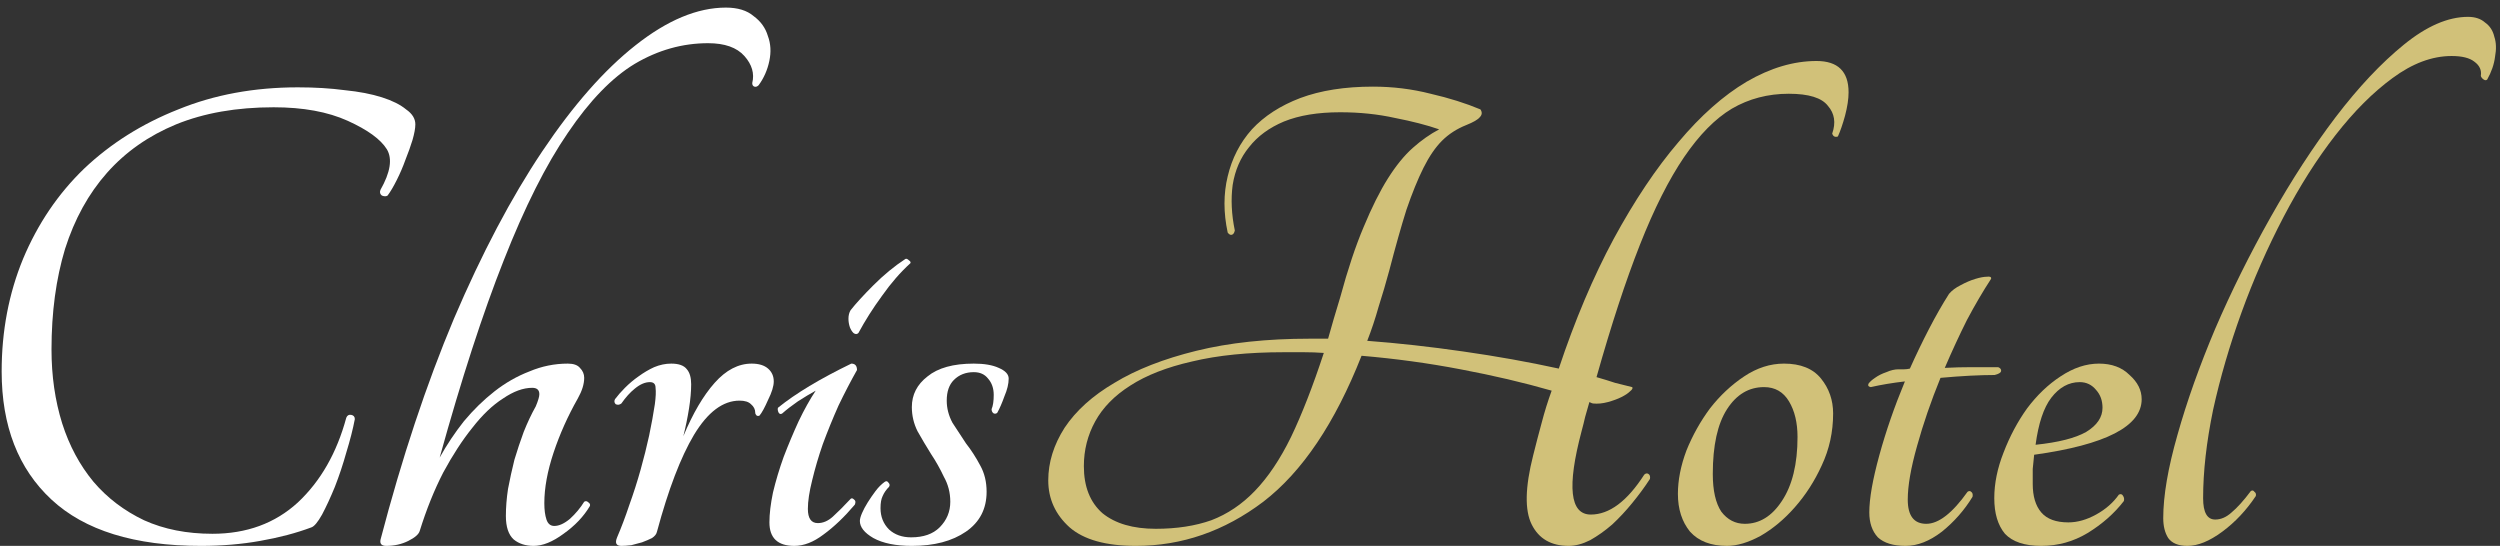 <svg width="316" height="69" viewBox="0 0 316 69" fill="none" xmlns="http://www.w3.org/2000/svg">
<rect x="0" y="0" width="316" height="69" fill="#333333" stroke="none"/>
<g clip-path="url(#clip0_420_2)">
<path d="M37.65 11.04C39.81 11.04 41.79 11.16 43.59 11.4C45.39 11.58 46.95 11.88 48.27 12.3C49.59 12.72 50.61 13.23 51.33 13.83C52.11 14.37 52.5 15 52.5 15.72C52.5 16.2 52.38 16.86 52.14 17.7C51.9 18.48 51.6 19.32 51.24 20.22C50.94 21.06 50.58 21.9 50.16 22.74C49.74 23.58 49.35 24.24 48.99 24.72C48.81 24.84 48.57 24.84 48.27 24.72C48.03 24.54 47.97 24.3 48.09 24C49.35 21.78 49.62 20.07 48.9 18.87C48.12 17.61 46.47 16.41 43.95 15.27C41.43 14.13 38.31 13.56 34.59 13.56C29.91 13.56 25.8 14.28 22.26 15.72C18.78 17.16 15.87 19.2 13.53 21.84C11.19 24.48 9.42 27.69 8.22 31.47C7.08 35.25 6.51 39.48 6.51 44.16C6.51 47.52 6.96 50.64 7.86 53.52C8.76 56.34 10.08 58.8 11.82 60.9C13.56 62.94 15.69 64.56 18.21 65.76C20.73 66.9 23.61 67.47 26.85 67.47C31.17 67.47 34.77 66.15 37.65 63.51C40.53 60.81 42.57 57.24 43.77 52.8C43.89 52.5 44.1 52.38 44.4 52.44C44.7 52.5 44.85 52.68 44.85 52.98C44.61 54.24 44.25 55.65 43.77 57.21C43.35 58.71 42.87 60.15 42.33 61.53C41.79 62.85 41.25 64.02 40.71 65.04C40.17 66 39.72 66.54 39.36 66.66C37.44 67.38 35.28 67.95 32.88 68.37C30.54 68.79 28.05 69 25.41 69C17.01 69 10.71 67.05 6.51 63.15C2.31 59.25 0.21 53.85 0.21 46.95C0.21 41.85 1.11 37.11 2.91 32.73C4.77 28.29 7.35 24.48 10.65 21.3C14.01 18.12 17.97 15.63 22.53 13.83C27.09 11.97 32.13 11.04 37.65 11.04Z" fill="white"/>
<path d="M48.103 68.19C50.803 57.87 53.893 48.57 57.373 40.29C60.913 32.01 64.633 24.96 68.533 19.14C72.433 13.32 76.363 8.85 80.323 5.73C84.343 2.55 88.153 0.96 91.753 0.96C93.253 0.96 94.423 1.32 95.263 2.04C96.163 2.7 96.763 3.54 97.063 4.56C97.423 5.52 97.483 6.57 97.243 7.71C97.003 8.85 96.553 9.87 95.893 10.77C95.713 10.95 95.533 11.01 95.353 10.95C95.173 10.89 95.083 10.74 95.083 10.5C95.383 9.3 95.053 8.16 94.093 7.08C93.133 6 91.603 5.46 89.503 5.46C86.263 5.46 83.173 6.33 80.233 8.07C77.353 9.81 74.533 12.72 71.773 16.8C69.013 20.82 66.313 26.19 63.673 32.91C61.033 39.57 58.333 47.88 55.573 57.84C56.473 56.22 57.493 54.69 58.633 53.25C59.833 51.81 61.123 50.55 62.503 49.47C63.883 48.39 65.353 47.55 66.913 46.95C68.473 46.29 70.093 45.96 71.773 45.96C72.493 45.96 73.003 46.14 73.303 46.5C73.663 46.86 73.843 47.28 73.843 47.76C73.843 48.54 73.573 49.41 73.033 50.37C71.773 52.59 70.753 54.87 69.973 57.21C69.193 59.55 68.803 61.68 68.803 63.6C68.803 64.44 68.893 65.13 69.073 65.67C69.253 66.21 69.583 66.48 70.063 66.48C70.663 66.48 71.323 66.18 72.043 65.58C72.763 64.92 73.363 64.2 73.843 63.42C74.023 63.3 74.203 63.33 74.383 63.51C74.563 63.63 74.623 63.78 74.563 63.96C73.783 65.28 72.673 66.45 71.233 67.47C69.853 68.49 68.593 69 67.453 69C66.433 69 65.593 68.73 64.933 68.19C64.273 67.59 63.943 66.6 63.943 65.22C63.943 64.14 64.033 63 64.213 61.8C64.453 60.54 64.723 59.31 65.023 58.11C65.383 56.91 65.773 55.74 66.193 54.6C66.673 53.4 67.183 52.32 67.723 51.36C68.023 50.64 68.173 50.13 68.173 49.83C68.173 49.29 67.873 49.02 67.273 49.02C66.133 49.02 64.903 49.47 63.583 50.37C62.263 51.21 60.973 52.44 59.713 54.06C58.453 55.62 57.223 57.51 56.023 59.73C54.883 61.95 53.893 64.41 53.053 67.11C52.933 67.53 52.453 67.95 51.613 68.37C50.773 68.79 49.843 69 48.823 69C48.223 69 47.983 68.73 48.103 68.19Z" fill="white"/>
<path d="M87.363 48.57C87.363 49.47 87.273 50.49 87.093 51.63C86.913 52.77 86.673 53.94 86.373 55.14C87.573 52.26 88.893 50.01 90.333 48.39C91.773 46.77 93.333 45.96 95.013 45.96C95.913 45.96 96.603 46.17 97.083 46.59C97.563 47.01 97.803 47.55 97.803 48.21C97.803 48.81 97.563 49.59 97.083 50.55C96.663 51.51 96.303 52.17 96.003 52.53C95.883 52.59 95.763 52.59 95.643 52.53C95.523 52.41 95.463 52.29 95.463 52.17C95.463 51.75 95.283 51.39 94.923 51.09C94.623 50.79 94.143 50.64 93.483 50.64C91.383 50.64 89.463 52.08 87.723 54.96C86.043 57.78 84.483 61.86 83.043 67.2C82.983 67.5 82.773 67.77 82.413 68.01C82.053 68.19 81.633 68.37 81.153 68.55C80.733 68.67 80.283 68.79 79.803 68.91C79.323 68.97 78.903 69 78.543 69C77.883 69 77.703 68.64 78.003 67.92C78.543 66.66 79.053 65.31 79.533 63.87C80.073 62.37 80.553 60.87 80.973 59.37C81.393 57.87 81.753 56.43 82.053 55.05C82.353 53.61 82.593 52.29 82.773 51.09C82.893 50.19 82.923 49.5 82.863 49.02C82.863 48.54 82.623 48.3 82.143 48.3C81.543 48.3 80.913 48.57 80.253 49.11C79.653 49.59 79.083 50.22 78.543 51C78.303 51.18 78.063 51.21 77.823 51.09C77.643 50.91 77.613 50.7 77.733 50.46C78.093 49.98 78.513 49.5 78.993 49.02C79.533 48.48 80.103 48 80.703 47.58C81.363 47.1 82.023 46.71 82.683 46.41C83.403 46.11 84.123 45.96 84.843 45.96C85.803 45.96 86.463 46.2 86.823 46.68C87.183 47.1 87.363 47.73 87.363 48.57Z" fill="white"/>
<path d="M108.505 42.09C108.325 42.27 108.115 42.27 107.875 42.09C107.695 41.91 107.545 41.67 107.425 41.37C107.305 41.01 107.245 40.65 107.245 40.29C107.245 39.87 107.335 39.51 107.515 39.21C108.175 38.37 109.135 37.32 110.395 36.06C111.715 34.74 113.065 33.63 114.445 32.73C114.565 32.67 114.715 32.73 114.895 32.91C115.075 33.03 115.135 33.15 115.075 33.27C113.815 34.41 112.615 35.79 111.475 37.41C110.335 38.97 109.345 40.53 108.505 42.09ZM98.875 52.26C98.695 52.38 98.545 52.35 98.425 52.17C98.305 51.93 98.275 51.72 98.335 51.54C100.555 49.74 103.645 47.88 107.605 45.96C108.085 45.96 108.325 46.23 108.325 46.77C107.545 48.15 106.765 49.65 105.985 51.27C105.265 52.89 104.605 54.51 104.005 56.13C103.465 57.69 103.015 59.22 102.655 60.72C102.295 62.16 102.115 63.36 102.115 64.32C102.115 65.52 102.535 66.12 103.375 66.12C104.035 66.12 104.665 65.85 105.265 65.31C105.925 64.71 106.675 63.96 107.515 63.06C107.635 62.94 107.785 62.97 107.965 63.15C108.145 63.27 108.175 63.48 108.055 63.78C106.735 65.34 105.415 66.6 104.095 67.56C102.835 68.52 101.605 69 100.405 69C98.305 69 97.255 68.01 97.255 66.03C97.255 64.95 97.405 63.69 97.705 62.25C98.065 60.75 98.515 59.25 99.055 57.75C99.655 56.19 100.285 54.69 100.945 53.25C101.665 51.75 102.385 50.46 103.105 49.38C102.445 49.74 101.695 50.19 100.855 50.73C100.075 51.27 99.415 51.78 98.875 52.26Z" fill="white"/>
<path d="M123.087 45.96C124.407 45.96 125.457 46.14 126.237 46.5C127.077 46.86 127.497 47.31 127.497 47.85C127.497 48.51 127.317 49.26 126.957 50.1C126.657 50.94 126.357 51.63 126.057 52.17C125.937 52.29 125.787 52.32 125.607 52.26C125.427 52.14 125.337 51.96 125.337 51.72C125.517 51.3 125.607 50.7 125.607 49.92C125.607 49.08 125.367 48.39 124.887 47.85C124.467 47.31 123.867 47.04 123.087 47.04C122.067 47.04 121.227 47.37 120.567 48.03C119.967 48.63 119.667 49.5 119.667 50.64C119.667 51.6 119.907 52.53 120.387 53.43C120.927 54.27 121.497 55.14 122.097 56.04C122.757 56.88 123.357 57.81 123.897 58.83C124.437 59.79 124.707 60.9 124.707 62.16C124.707 64.32 123.837 66 122.097 67.2C120.357 68.4 118.077 69 115.257 69C113.217 69 111.597 68.67 110.397 68.01C109.257 67.35 108.687 66.63 108.687 65.85C108.687 65.61 108.777 65.28 108.957 64.86C109.137 64.44 109.377 63.99 109.677 63.51C109.977 63.03 110.307 62.55 110.667 62.07C111.027 61.59 111.417 61.2 111.837 60.9C112.017 60.78 112.167 60.81 112.287 60.99C112.467 61.17 112.497 61.35 112.377 61.53C112.017 61.89 111.747 62.28 111.567 62.7C111.387 63.06 111.297 63.57 111.297 64.23C111.297 65.31 111.657 66.21 112.377 66.93C113.097 67.59 114.027 67.92 115.167 67.92C116.727 67.92 117.927 67.5 118.767 66.66C119.667 65.76 120.117 64.68 120.117 63.42C120.117 62.28 119.847 61.23 119.307 60.27C118.827 59.25 118.287 58.29 117.687 57.39C117.087 56.43 116.517 55.47 115.977 54.51C115.497 53.55 115.257 52.53 115.257 51.45C115.257 49.89 115.917 48.6 117.237 47.58C118.557 46.5 120.507 45.96 123.087 45.96Z" fill="white"/>
<path d="M229.61 7.71C232.31 7.71 233.66 9.03 233.66 11.67C233.66 12.51 233.51 13.5 233.21 14.64C232.91 15.72 232.61 16.59 232.31 17.25C231.95 17.37 231.71 17.25 231.59 16.89C232.07 15.51 231.89 14.34 231.05 13.38C230.27 12.36 228.62 11.85 226.1 11.85C223.46 11.85 221.06 12.48 218.9 13.74C216.8 15 214.79 17.04 212.87 19.86C210.95 22.68 209.09 26.37 207.29 30.93C205.49 35.49 203.66 41.07 201.8 47.67C202.64 47.91 203.42 48.15 204.14 48.39C204.86 48.57 205.58 48.75 206.3 48.93C206.42 49.05 206.33 49.23 206.03 49.47C205.79 49.71 205.43 49.95 204.95 50.19C204.47 50.43 203.9 50.64 203.24 50.82C202.58 51 201.95 51.06 201.35 51C201.29 51 201.14 50.94 200.9 50.82C200.72 51.48 200.54 52.11 200.36 52.71C200.24 53.25 200.09 53.85 199.91 54.51C198.05 61.53 198.44 65.04 201.08 65.04C203.42 65.04 205.67 63.36 207.83 60C208.01 59.82 208.19 59.79 208.37 59.91C208.55 60.03 208.61 60.24 208.55 60.54C207.89 61.56 207.14 62.58 206.3 63.6C205.52 64.56 204.68 65.46 203.78 66.3C202.88 67.08 201.95 67.74 200.99 68.28C200.03 68.76 199.13 69 198.29 69C196.07 69 194.51 68.1 193.61 66.3C192.71 64.5 192.77 61.59 193.79 57.57C194.15 56.13 194.51 54.75 194.87 53.43C195.23 52.05 195.65 50.7 196.13 49.38C192.59 48.36 188.75 47.46 184.61 46.68C180.53 45.9 176.36 45.33 172.1 44.97C168.74 53.49 164.6 59.64 159.68 63.42C154.76 67.14 149.39 69 143.57 69C139.79 69 137 68.22 135.2 66.66C133.4 65.04 132.5 63.06 132.5 60.72C132.5 58.44 133.19 56.22 134.57 54.06C136.01 51.9 138.11 50.01 140.87 48.39C143.63 46.71 147.08 45.36 151.22 44.34C155.36 43.32 160.13 42.81 165.53 42.81H167.87C168.11 41.97 168.35 41.13 168.59 40.29C168.83 39.45 169.1 38.55 169.4 37.59C170.36 34.05 171.35 31.08 172.37 28.68C173.39 26.22 174.41 24.18 175.43 22.56C176.45 20.94 177.5 19.65 178.58 18.69C179.66 17.73 180.77 16.95 181.91 16.35C180.35 15.81 178.49 15.33 176.33 14.91C174.17 14.43 171.86 14.19 169.4 14.19C166.58 14.19 164.21 14.58 162.29 15.36C160.43 16.14 158.96 17.22 157.88 18.6C156.8 19.92 156.11 21.51 155.81 23.37C155.57 25.17 155.66 27.09 156.08 29.13C156.02 29.43 155.9 29.61 155.72 29.67C155.54 29.73 155.36 29.64 155.18 29.4C154.64 26.88 154.64 24.51 155.18 22.29C155.72 20.01 156.74 18.03 158.24 16.35C159.8 14.67 161.84 13.35 164.36 12.39C166.94 11.43 170 10.95 173.54 10.95C176.06 10.95 178.49 11.25 180.83 11.85C183.17 12.39 185.27 13.05 187.13 13.83C187.37 14.19 187.34 14.52 187.04 14.82C186.8 15.12 186.23 15.45 185.33 15.81C184.13 16.29 183.11 16.95 182.27 17.79C181.43 18.63 180.65 19.77 179.93 21.21C179.21 22.65 178.49 24.42 177.77 26.52C177.11 28.62 176.39 31.17 175.61 34.17C175.19 35.73 174.74 37.26 174.26 38.76C173.84 40.26 173.36 41.7 172.82 43.08C176.78 43.38 180.83 43.83 184.97 44.43C189.17 45.03 193.19 45.75 197.03 46.59C199.07 40.47 201.38 35.01 203.96 30.21C206.6 25.35 209.33 21.27 212.15 17.97C214.97 14.61 217.85 12.06 220.79 10.32C223.79 8.58 226.73 7.71 229.61 7.71ZM146.09 66.84C148.73 66.84 151.07 66.48 153.11 65.76C155.15 64.98 156.98 63.75 158.6 62.07C160.28 60.33 161.81 58.05 163.19 55.23C164.57 52.35 165.95 48.81 167.33 44.61C166.49 44.55 165.65 44.52 164.81 44.52C163.97 44.52 163.13 44.52 162.29 44.52C157.79 44.52 153.92 44.91 150.68 45.69C147.5 46.41 144.89 47.43 142.85 48.75C140.87 50.01 139.4 51.51 138.44 53.25C137.48 54.99 137 56.88 137 58.92C137 61.5 137.78 63.48 139.34 64.86C140.96 66.18 143.21 66.84 146.09 66.84Z" fill="#D1C179"/>
<path d="M225.497 45.96C227.597 45.96 229.157 46.59 230.177 47.85C231.197 49.11 231.707 50.58 231.707 52.26C231.707 54.6 231.227 56.79 230.267 58.83C229.367 60.81 228.227 62.58 226.847 64.14C225.527 65.64 224.087 66.84 222.527 67.74C220.967 68.58 219.557 69 218.297 69C216.257 69 214.697 68.4 213.617 67.2C212.597 65.94 212.087 64.35 212.087 62.43C212.087 60.69 212.447 58.86 213.167 56.94C213.947 55.02 214.937 53.25 216.137 51.63C217.397 50.01 218.837 48.66 220.457 47.58C222.077 46.5 223.757 45.96 225.497 45.96ZM220.547 66.21C222.407 66.21 223.967 65.25 225.227 63.33C226.547 61.35 227.207 58.65 227.207 55.23C227.207 53.43 226.847 51.93 226.127 50.73C225.407 49.53 224.357 48.93 222.977 48.93C221.057 48.93 219.497 49.86 218.297 51.72C217.097 53.58 216.497 56.31 216.497 59.91C216.497 62.01 216.857 63.6 217.577 64.68C218.357 65.7 219.347 66.21 220.547 66.21Z" fill="#D1C179"/>
<path d="M252.57 46.41C252.87 46.53 252.99 46.71 252.93 46.95C252.87 47.13 252.6 47.28 252.12 47.4C251.22 47.4 250.17 47.43 248.97 47.49C247.83 47.55 246.6 47.64 245.28 47.76C244.08 50.7 243.09 53.58 242.31 56.4C241.53 59.16 241.14 61.41 241.14 63.15C241.14 65.19 241.92 66.21 243.48 66.21C245.04 66.21 246.78 64.86 248.7 62.16C248.88 62.04 249.03 62.04 249.15 62.16C249.33 62.28 249.39 62.49 249.33 62.79C248.31 64.47 247.02 65.94 245.46 67.2C243.9 68.4 242.37 69 240.87 69C239.31 69 238.14 68.64 237.36 67.92C236.64 67.14 236.28 66.09 236.28 64.77C236.28 63.03 236.7 60.63 237.54 57.57C238.38 54.51 239.46 51.39 240.78 48.21C239.22 48.39 237.78 48.63 236.46 48.93C236.16 48.87 236.07 48.72 236.19 48.48C236.37 48.24 236.64 48 237 47.76C237.42 47.46 237.9 47.22 238.44 47.04C238.98 46.8 239.49 46.68 239.97 46.68C240.21 46.68 240.45 46.68 240.69 46.68C240.93 46.68 241.17 46.65 241.41 46.59C242.19 44.85 243 43.17 243.84 41.55C244.68 39.93 245.52 38.46 246.36 37.14C246.72 36.72 247.2 36.36 247.8 36.06C248.46 35.7 249.09 35.43 249.69 35.25C250.29 35.07 250.77 34.98 251.13 34.98C251.55 34.92 251.73 35.01 251.67 35.25C250.65 36.81 249.63 38.55 248.61 40.47C247.65 42.39 246.72 44.4 245.82 46.5C246.96 46.44 248.1 46.41 249.24 46.41C250.44 46.41 251.55 46.41 252.57 46.41Z" fill="#D1C179"/>
<path d="M270.707 50.46C270.707 53.88 266.177 56.22 257.117 57.48C257.057 58.08 256.997 58.68 256.937 59.28C256.937 59.88 256.937 60.51 256.937 61.17C256.937 62.73 257.297 63.93 258.017 64.77C258.737 65.61 259.877 66.03 261.437 66.03C262.577 66.03 263.747 65.7 264.947 65.04C266.147 64.38 267.107 63.54 267.827 62.52C268.067 62.4 268.247 62.46 268.367 62.7C268.487 62.88 268.517 63.09 268.457 63.33C267.257 64.89 265.727 66.24 263.867 67.38C262.067 68.46 260.117 69 258.017 69C255.917 69 254.387 68.49 253.427 67.47C252.527 66.39 252.077 64.89 252.077 62.97C252.077 61.11 252.467 59.19 253.247 57.21C254.027 55.17 255.017 53.31 256.217 51.63C257.477 49.95 258.887 48.6 260.447 47.58C262.067 46.5 263.687 45.96 265.307 45.96C266.927 45.96 268.217 46.44 269.177 47.4C270.197 48.3 270.707 49.32 270.707 50.46ZM262.877 48.3C261.497 48.3 260.297 48.96 259.277 50.28C258.317 51.54 257.657 53.52 257.297 56.22C260.177 55.92 262.307 55.38 263.687 54.6C265.067 53.76 265.757 52.74 265.757 51.54C265.757 50.64 265.487 49.89 264.947 49.29C264.407 48.63 263.717 48.3 262.877 48.3Z" fill="#D1C179"/>
<path d="M311.954 2.13C312.854 2.13 313.574 2.37 314.114 2.85C314.714 3.27 315.104 3.87 315.284 4.65C315.524 5.37 315.554 6.21 315.374 7.17C315.254 8.13 314.924 9.09 314.384 10.05C314.264 10.17 314.114 10.17 313.934 10.05C313.754 9.93 313.634 9.78 313.574 9.6C313.694 8.88 313.424 8.28 312.764 7.8C312.164 7.32 311.204 7.08 309.884 7.08C307.424 7.08 304.934 8.01 302.414 9.87C299.954 11.67 297.554 14.07 295.214 17.07C292.874 20.07 290.684 23.52 288.644 27.42C286.604 31.32 284.834 35.34 283.334 39.48C281.834 43.62 280.634 47.73 279.734 51.81C278.894 55.89 278.474 59.61 278.474 62.97C278.474 64.77 278.984 65.67 280.004 65.67C280.724 65.67 281.414 65.37 282.074 64.77C282.794 64.17 283.604 63.27 284.504 62.07C284.684 61.95 284.834 61.98 284.954 62.16C285.134 62.28 285.194 62.46 285.134 62.7C283.934 64.5 282.524 66 280.904 67.2C279.284 68.4 277.814 69 276.494 69C275.354 69 274.544 68.67 274.064 68.01C273.644 67.35 273.434 66.51 273.434 65.49C273.434 62.67 274.034 59.16 275.234 54.96C276.434 50.7 278.024 46.23 280.004 41.55C282.044 36.81 284.384 32.1 287.024 27.42C289.664 22.74 292.394 18.54 295.214 14.82C298.094 11.04 300.974 7.98 303.854 5.64C306.734 3.3 309.434 2.13 311.954 2.13Z" fill="#D1C179"/>
</g>
<defs>
<clipPath id="clip0_420_2">
<rect width="316" height="69" fill="white"/>
</clipPath>
</defs>
</svg>
